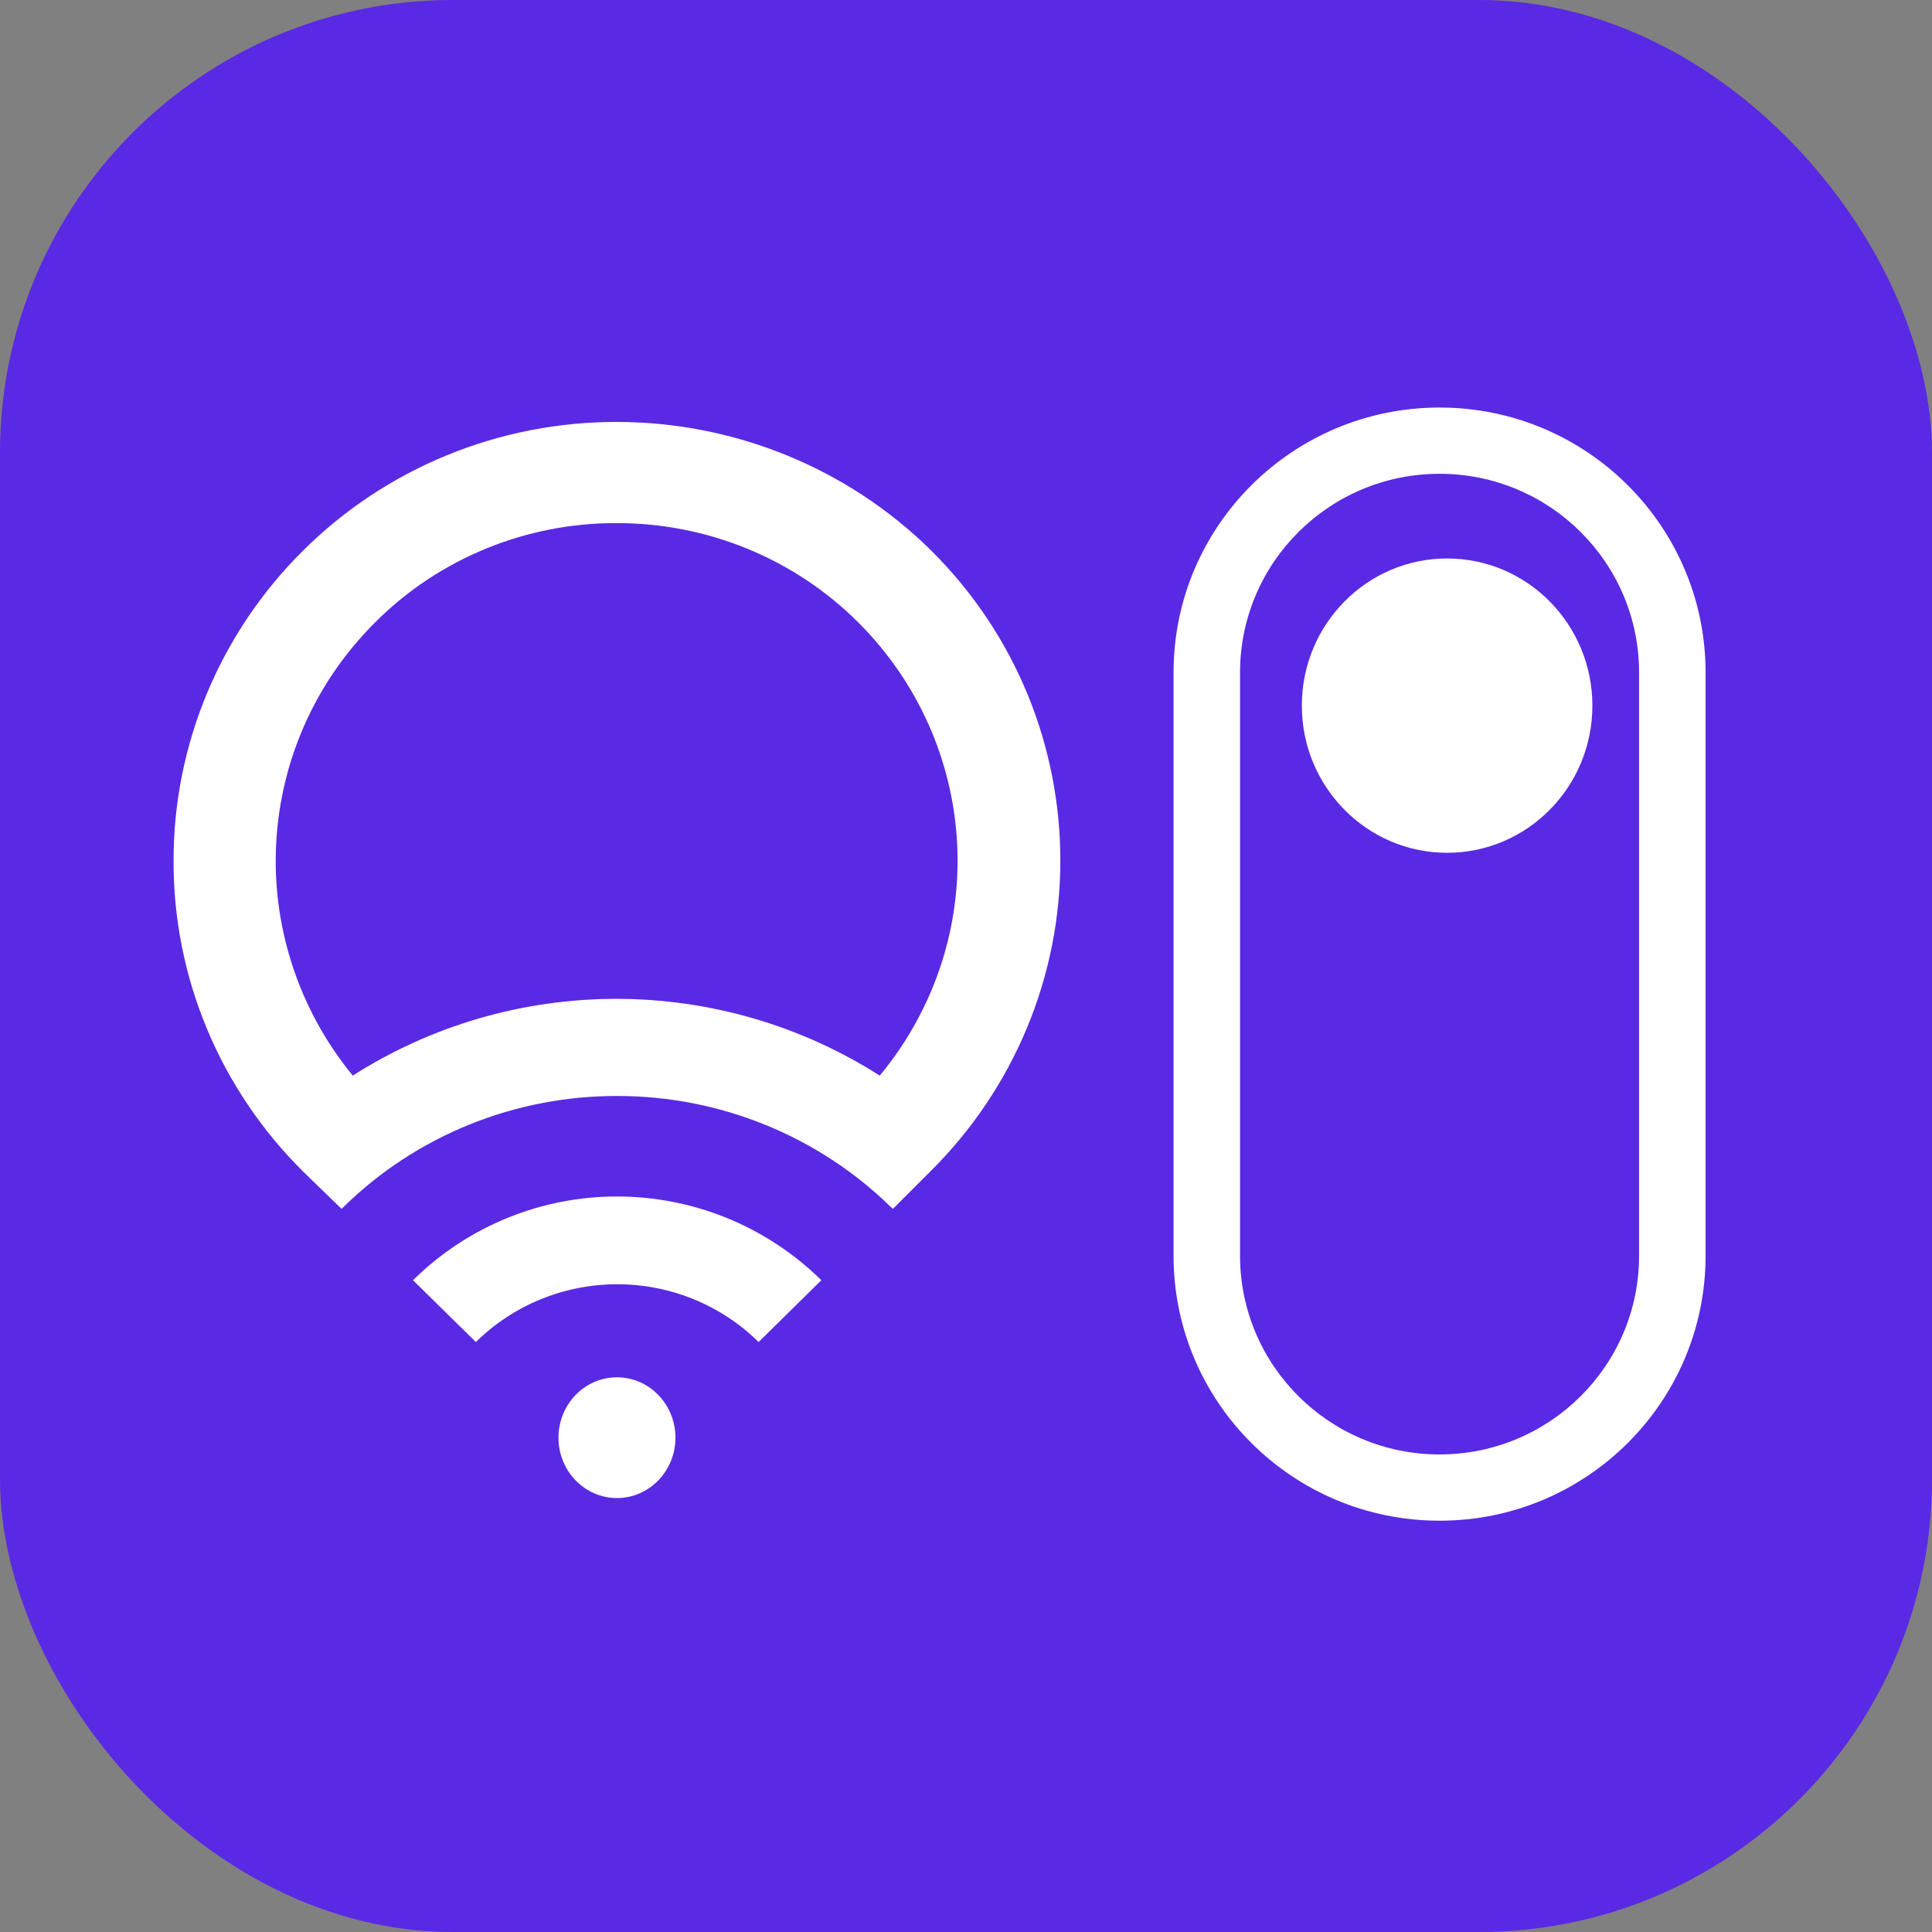 <svg width="512" height="512" viewBox="0 0 512 512" fill="none" xmlns="http://www.w3.org/2000/svg">
<rect x="0" y="0" width="512" height="512" fill="#808080" stroke="none"/>
<rect width="512" height="512" rx="120" fill="#5A29E4"/>
<path d="M163.425 111.819C147.988 111.8 132.7 114.798 118.447 120.638C104.194 126.479 91.257 135.046 80.387 145.844C58.298 167.723 45.93 197.347 46 228.206C45.962 243.481 48.98 258.613 54.88 272.739C60.78 286.865 69.447 299.707 80.387 310.531L90.523 320.369L91.048 319.851C100.585 310.497 111.898 303.087 124.343 298.042C136.787 292.997 150.119 290.417 163.575 290.449C190.731 290.434 216.791 301.004 236.065 319.851L236.628 320.369L246.613 310.383C268.662 288.492 281.023 258.897 281 228.058C281 198.249 269.55 168.441 246.613 145.733C224.533 124.027 194.618 111.831 163.425 111.819ZM163.425 138.632C175.295 138.612 187.051 140.913 198.012 145.402C208.974 149.89 218.922 156.476 227.28 164.779C243.182 180.563 252.581 201.593 253.663 223.806C254.745 246.019 247.432 267.839 233.137 285.049C212.342 271.773 188.092 264.708 163.312 264.708C138.533 264.708 114.283 271.773 93.488 285.049C80.293 268.954 73.087 248.895 73.067 228.206C73.067 205.35 81.851 182.347 99.57 164.779C107.916 156.46 117.862 149.862 128.826 145.373C139.79 140.883 151.552 138.592 163.425 138.632ZM163.425 317.077C143.979 317.077 124.384 324.548 109.443 339.267L126.11 355.651C131.027 350.798 136.867 346.947 143.295 344.32C149.724 341.693 156.615 340.341 163.575 340.341C170.535 340.341 177.426 341.693 183.855 344.32C190.284 346.947 196.124 350.798 201.04 355.651L217.67 339.267C202.654 324.548 183.134 317.077 163.425 317.077Z" fill="white"/>
<path fill-rule="evenodd" clip-rule="evenodd" d="M311 178.238C311 139.447 342.564 108 381.5 108C420.436 108 452 139.447 452 178.238V332.762C452 371.553 420.436 403 381.5 403C342.564 403 311 371.553 311 332.762V178.238ZM381.5 125.56C352.298 125.56 328.625 149.145 328.625 178.238V332.762C328.625 361.855 352.298 385.44 381.5 385.44C410.702 385.44 434.375 361.855 434.375 332.762V178.238C434.375 149.145 410.702 125.56 381.5 125.56Z" fill="white"/>
<path d="M422 187C422 208.539 404.763 226 383.5 226C362.237 226 345 208.539 345 187C345 165.461 362.237 148 383.5 148C404.763 148 422 165.461 422 187Z" fill="white"/>
<path d="M179 381C179 389.837 172.06 397 163.5 397C154.94 397 148 389.837 148 381C148 372.163 154.94 365 163.5 365C172.06 365 179 372.163 179 381Z" fill="white"/>
</svg>
